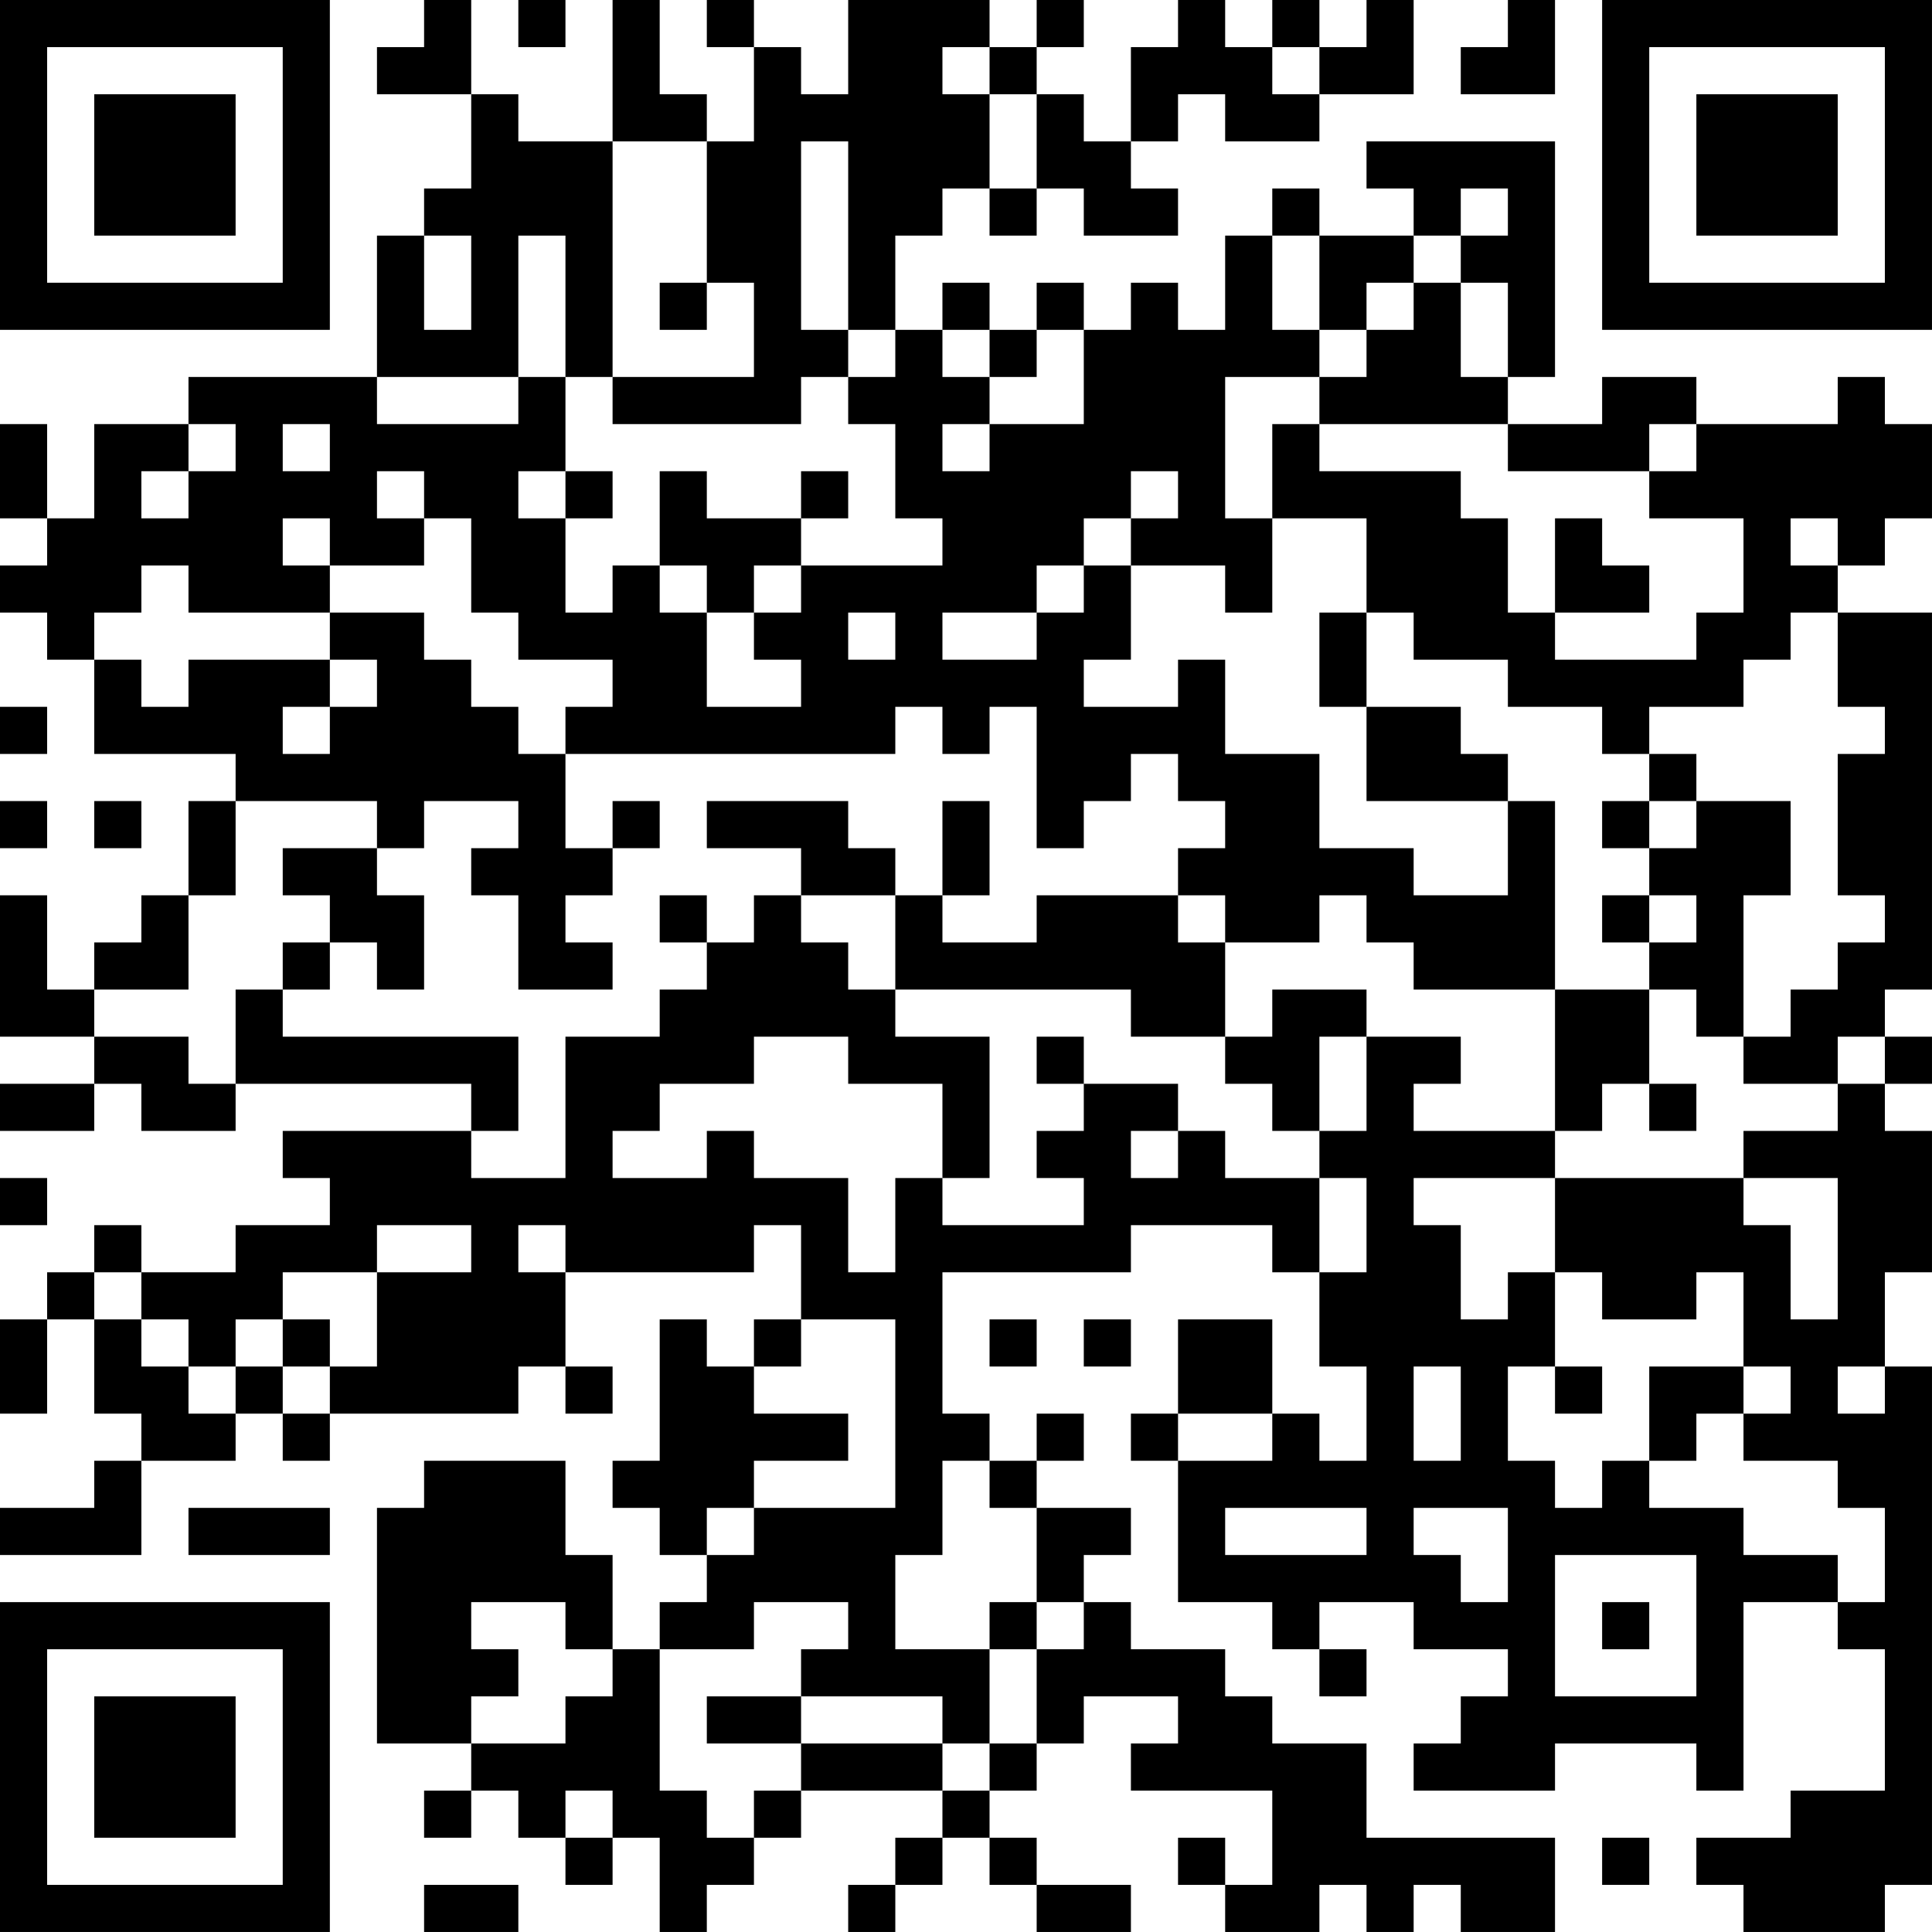<?xml version="1.0" encoding="UTF-8"?>
<svg xmlns="http://www.w3.org/2000/svg" version="1.1" width="200" height="200" viewBox="0 0 200 200"><rect x="0" y="0" width="200" height="200" fill="#ffffff"/><g transform="scale(4.878)"><g transform="translate(0,0)"><path fill-rule="evenodd" d="M9 0L9 1L8 1L8 2L10 2L10 4L9 4L9 5L8 5L8 8L4 8L4 9L2 9L2 11L1 11L1 9L0 9L0 11L1 11L1 12L0 12L0 13L1 13L1 14L2 14L2 16L5 16L5 17L4 17L4 19L3 19L3 20L2 20L2 21L1 21L1 19L0 19L0 22L2 22L2 23L0 23L0 24L2 24L2 23L3 23L3 24L5 24L5 23L10 23L10 24L6 24L6 25L7 25L7 26L5 26L5 27L3 27L3 26L2 26L2 27L1 27L1 28L0 28L0 30L1 30L1 28L2 28L2 30L3 30L3 31L2 31L2 32L0 32L0 33L3 33L3 31L5 31L5 30L6 30L6 31L7 31L7 30L11 30L11 29L12 29L12 30L13 30L13 29L12 29L12 27L16 27L16 26L17 26L17 28L16 28L16 29L15 29L15 28L14 28L14 31L13 31L13 32L14 32L14 33L15 33L15 34L14 34L14 35L13 35L13 33L12 33L12 31L9 31L9 32L8 32L8 37L10 37L10 38L9 38L9 39L10 39L10 38L11 38L11 39L12 39L12 40L13 40L13 39L14 39L14 41L15 41L15 40L16 40L16 39L17 39L17 38L20 38L20 39L19 39L19 40L18 40L18 41L19 41L19 40L20 40L20 39L21 39L21 40L22 40L22 41L24 41L24 40L22 40L22 39L21 39L21 38L22 38L22 37L23 37L23 36L25 36L25 37L24 37L24 38L27 38L27 40L26 40L26 39L25 39L25 40L26 40L26 41L28 41L28 40L29 40L29 41L30 41L30 40L31 40L31 41L33 41L33 39L29 39L29 37L27 37L27 36L26 36L26 35L24 35L24 34L23 34L23 33L24 33L24 32L22 32L22 31L23 31L23 30L22 30L22 31L21 31L21 30L20 30L20 27L24 27L24 26L27 26L27 27L28 27L28 29L29 29L29 31L28 31L28 30L27 30L27 28L25 28L25 30L24 30L24 31L25 31L25 34L27 34L27 35L28 35L28 36L29 36L29 35L28 35L28 34L30 34L30 35L32 35L32 36L31 36L31 37L30 37L30 38L33 38L33 37L36 37L36 38L37 38L37 34L39 34L39 35L40 35L40 38L38 38L38 39L36 39L36 40L37 40L37 41L40 41L40 40L41 40L41 29L40 29L40 27L41 27L41 24L40 24L40 23L41 23L41 22L40 22L40 21L41 21L41 13L39 13L39 12L40 12L40 11L41 11L41 9L40 9L40 8L39 8L39 9L36 9L36 8L34 8L34 9L32 9L32 8L33 8L33 3L29 3L29 4L30 4L30 5L28 5L28 4L27 4L27 5L26 5L26 7L25 7L25 6L24 6L24 7L23 7L23 6L22 6L22 7L21 7L21 6L20 6L20 7L19 7L19 5L20 5L20 4L21 4L21 5L22 5L22 4L23 4L23 5L25 5L25 4L24 4L24 3L25 3L25 2L26 2L26 3L28 3L28 2L30 2L30 0L29 0L29 1L28 1L28 0L27 0L27 1L26 1L26 0L25 0L25 1L24 1L24 3L23 3L23 2L22 2L22 1L23 1L23 0L22 0L22 1L21 1L21 0L18 0L18 2L17 2L17 1L16 1L16 0L15 0L15 1L16 1L16 3L15 3L15 2L14 2L14 0L13 0L13 3L11 3L11 2L10 2L10 0ZM11 0L11 1L12 1L12 0ZM32 0L32 1L31 1L31 2L33 2L33 0ZM20 1L20 2L21 2L21 4L22 4L22 2L21 2L21 1ZM27 1L27 2L28 2L28 1ZM13 3L13 8L12 8L12 5L11 5L11 8L8 8L8 9L11 9L11 8L12 8L12 10L11 10L11 11L12 11L12 13L13 13L13 12L14 12L14 13L15 13L15 15L17 15L17 14L16 14L16 13L17 13L17 12L20 12L20 11L19 11L19 9L18 9L18 8L19 8L19 7L18 7L18 3L17 3L17 7L18 7L18 8L17 8L17 9L13 9L13 8L16 8L16 6L15 6L15 3ZM31 4L31 5L30 5L30 6L29 6L29 7L28 7L28 5L27 5L27 7L28 7L28 8L26 8L26 11L27 11L27 13L26 13L26 12L24 12L24 11L25 11L25 10L24 10L24 11L23 11L23 12L22 12L22 13L20 13L20 14L22 14L22 13L23 13L23 12L24 12L24 14L23 14L23 15L25 15L25 14L26 14L26 16L28 16L28 18L30 18L30 19L32 19L32 17L33 17L33 21L30 21L30 20L29 20L29 19L28 19L28 20L26 20L26 19L25 19L25 18L26 18L26 17L25 17L25 16L24 16L24 17L23 17L23 18L22 18L22 15L21 15L21 16L20 16L20 15L19 15L19 16L12 16L12 15L13 15L13 14L11 14L11 13L10 13L10 11L9 11L9 10L8 10L8 11L9 11L9 12L7 12L7 11L6 11L6 12L7 12L7 13L4 13L4 12L3 12L3 13L2 13L2 14L3 14L3 15L4 15L4 14L7 14L7 15L6 15L6 16L7 16L7 15L8 15L8 14L7 14L7 13L9 13L9 14L10 14L10 15L11 15L11 16L12 16L12 18L13 18L13 19L12 19L12 20L13 20L13 21L11 21L11 19L10 19L10 18L11 18L11 17L9 17L9 18L8 18L8 17L5 17L5 19L4 19L4 21L2 21L2 22L4 22L4 23L5 23L5 21L6 21L6 22L11 22L11 24L10 24L10 25L12 25L12 22L14 22L14 21L15 21L15 20L16 20L16 19L17 19L17 20L18 20L18 21L19 21L19 22L21 22L21 25L20 25L20 23L18 23L18 22L16 22L16 23L14 23L14 24L13 24L13 25L15 25L15 24L16 24L16 25L18 25L18 27L19 27L19 25L20 25L20 26L23 26L23 25L22 25L22 24L23 24L23 23L25 23L25 24L24 24L24 25L25 25L25 24L26 24L26 25L28 25L28 27L29 27L29 25L28 25L28 24L29 24L29 22L31 22L31 23L30 23L30 24L33 24L33 25L30 25L30 26L31 26L31 28L32 28L32 27L33 27L33 29L32 29L32 31L33 31L33 32L34 32L34 31L35 31L35 32L37 32L37 33L39 33L39 34L40 34L40 32L39 32L39 31L37 31L37 30L38 30L38 29L37 29L37 27L36 27L36 28L34 28L34 27L33 27L33 25L37 25L37 26L38 26L38 28L39 28L39 25L37 25L37 24L39 24L39 23L40 23L40 22L39 22L39 23L37 23L37 22L38 22L38 21L39 21L39 20L40 20L40 19L39 19L39 16L40 16L40 15L39 15L39 13L38 13L38 14L37 14L37 15L35 15L35 16L34 16L34 15L32 15L32 14L30 14L30 13L29 13L29 11L27 11L27 9L28 9L28 10L31 10L31 11L32 11L32 13L33 13L33 14L36 14L36 13L37 13L37 11L35 11L35 10L36 10L36 9L35 9L35 10L32 10L32 9L28 9L28 8L29 8L29 7L30 7L30 6L31 6L31 8L32 8L32 6L31 6L31 5L32 5L32 4ZM9 5L9 7L10 7L10 5ZM14 6L14 7L15 7L15 6ZM20 7L20 8L21 8L21 9L20 9L20 10L21 10L21 9L23 9L23 7L22 7L22 8L21 8L21 7ZM4 9L4 10L3 10L3 11L4 11L4 10L5 10L5 9ZM6 9L6 10L7 10L7 9ZM12 10L12 11L13 11L13 10ZM14 10L14 12L15 12L15 13L16 13L16 12L17 12L17 11L18 11L18 10L17 10L17 11L15 11L15 10ZM33 11L33 13L35 13L35 12L34 12L34 11ZM38 11L38 12L39 12L39 11ZM18 13L18 14L19 14L19 13ZM28 13L28 15L29 15L29 17L32 17L32 16L31 16L31 15L29 15L29 13ZM0 15L0 16L1 16L1 15ZM35 16L35 17L34 17L34 18L35 18L35 19L34 19L34 20L35 20L35 21L33 21L33 24L34 24L34 23L35 23L35 24L36 24L36 23L35 23L35 21L36 21L36 22L37 22L37 19L38 19L38 17L36 17L36 16ZM0 17L0 18L1 18L1 17ZM2 17L2 18L3 18L3 17ZM13 17L13 18L14 18L14 17ZM15 17L15 18L17 18L17 19L19 19L19 21L24 21L24 22L26 22L26 23L27 23L27 24L28 24L28 22L29 22L29 21L27 21L27 22L26 22L26 20L25 20L25 19L22 19L22 20L20 20L20 19L21 19L21 17L20 17L20 19L19 19L19 18L18 18L18 17ZM35 17L35 18L36 18L36 17ZM6 18L6 19L7 19L7 20L6 20L6 21L7 21L7 20L8 20L8 21L9 21L9 19L8 19L8 18ZM14 19L14 20L15 20L15 19ZM35 19L35 20L36 20L36 19ZM22 22L22 23L23 23L23 22ZM0 25L0 26L1 26L1 25ZM8 26L8 27L6 27L6 28L5 28L5 29L4 29L4 28L3 28L3 27L2 27L2 28L3 28L3 29L4 29L4 30L5 30L5 29L6 29L6 30L7 30L7 29L8 29L8 27L10 27L10 26ZM11 26L11 27L12 27L12 26ZM6 28L6 29L7 29L7 28ZM17 28L17 29L16 29L16 30L18 30L18 31L16 31L16 32L15 32L15 33L16 33L16 32L19 32L19 28ZM21 28L21 29L22 29L22 28ZM23 28L23 29L24 29L24 28ZM30 29L30 31L31 31L31 29ZM33 29L33 30L34 30L34 29ZM35 29L35 31L36 31L36 30L37 30L37 29ZM39 29L39 30L40 30L40 29ZM25 30L25 31L27 31L27 30ZM20 31L20 33L19 33L19 35L21 35L21 37L20 37L20 36L17 36L17 35L18 35L18 34L16 34L16 35L14 35L14 38L15 38L15 39L16 39L16 38L17 38L17 37L20 37L20 38L21 38L21 37L22 37L22 35L23 35L23 34L22 34L22 32L21 32L21 31ZM4 32L4 33L7 33L7 32ZM26 32L26 33L29 33L29 32ZM30 32L30 33L31 33L31 34L32 34L32 32ZM33 33L33 36L36 36L36 33ZM10 34L10 35L11 35L11 36L10 36L10 37L12 37L12 36L13 36L13 35L12 35L12 34ZM21 34L21 35L22 35L22 34ZM34 34L34 35L35 35L35 34ZM15 36L15 37L17 37L17 36ZM12 38L12 39L13 39L13 38ZM34 39L34 40L35 40L35 39ZM9 40L9 41L11 41L11 40ZM0 0L0 7L7 7L7 0ZM1 1L1 6L6 6L6 1ZM2 2L2 5L5 5L5 2ZM34 0L34 7L41 7L41 0ZM35 1L35 6L40 6L40 1ZM36 2L36 5L39 5L39 2ZM0 34L0 41L7 41L7 34ZM1 35L1 40L6 40L6 35ZM2 36L2 39L5 39L5 36Z" fill="#000000"/></g></g></svg>
